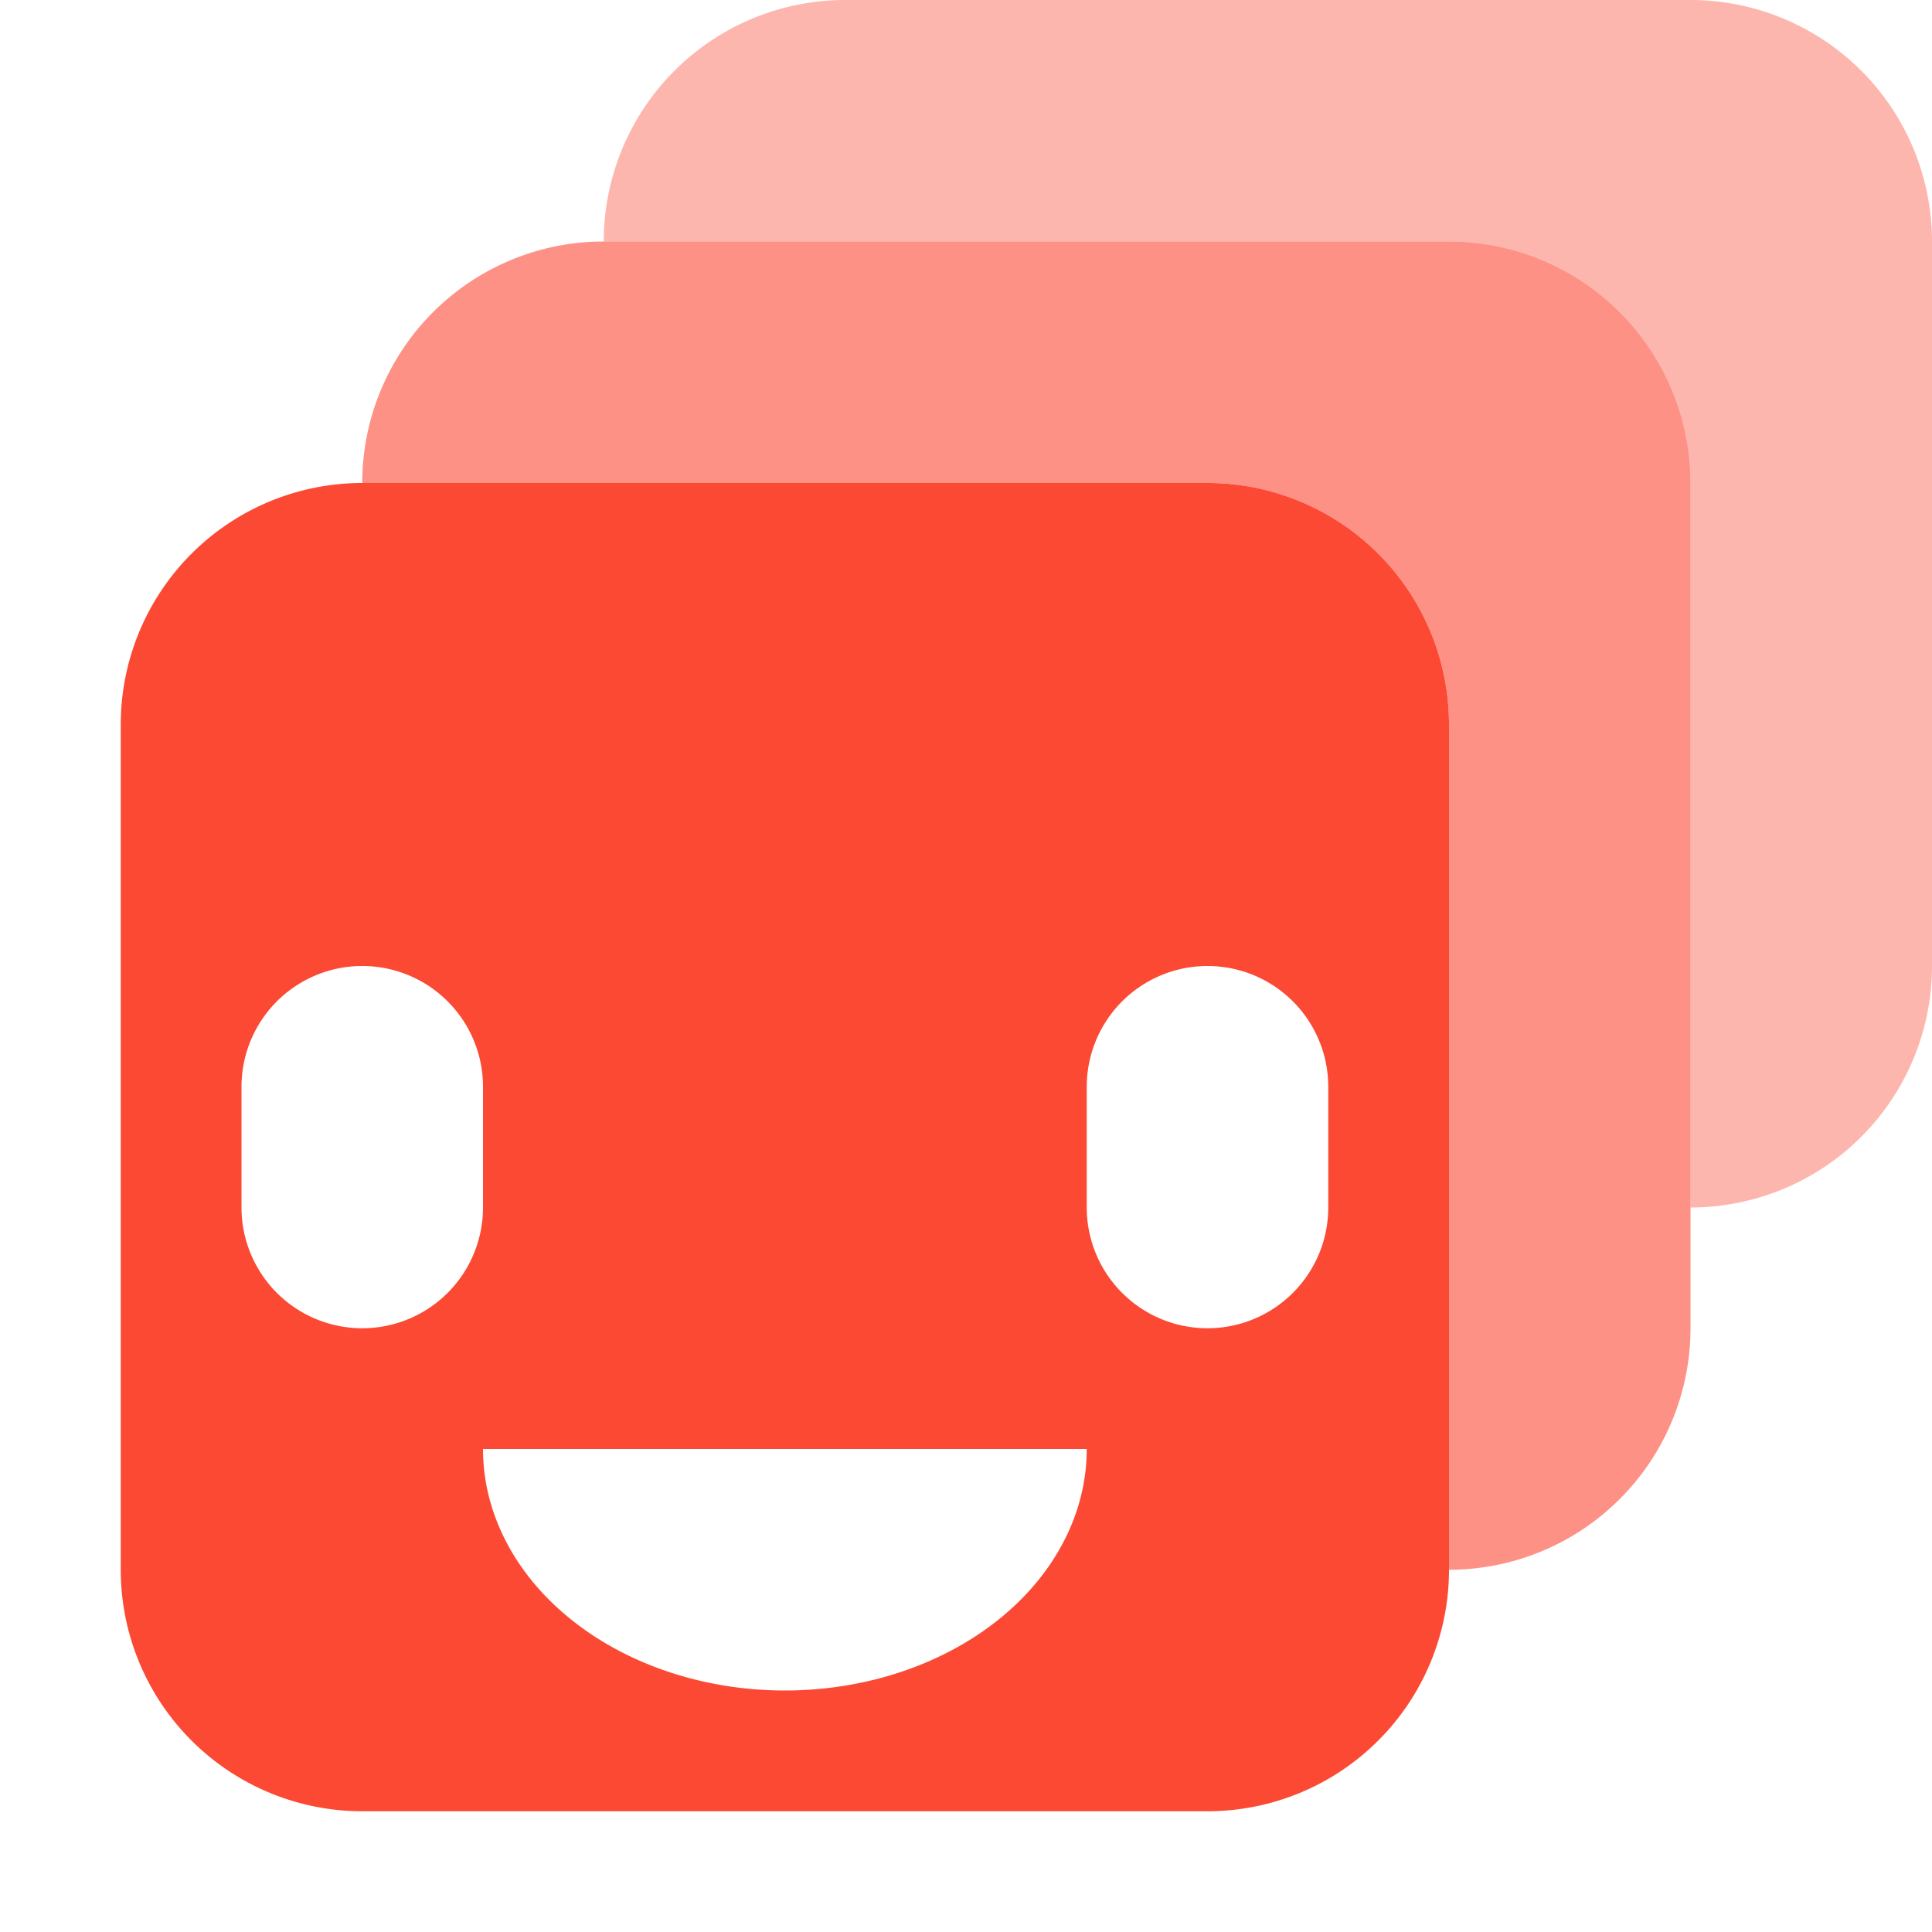 <svg height="16" viewBox="0 0 16 16" width="16" xmlns="http://www.w3.org/2000/svg"><g fill="#fb4934"><path d="M7 0a2 2 0 0 0-2 2h7a2 2 0 0 1 2 2v6a2 2 0 0 0 2-2V2a2 2 0 0 0-2-2z" fill-opacity=".4"/><path d="M5 2a2 2 0 0 0-2 2h7a2 2 0 0 1 2 2v7a2 2 0 0 0 2-2V4a2 2 0 0 0-2-2z" fill-opacity=".6"/><path d="M3 4a2 2 0 0 0-2 2v7a2 2 0 0 0 2 2h7a2 2 0 0 0 2-2V6a2 2 0 0 0-2-2zM2 9a1 1 0 0 1 2 0v1a1 1 0 0 1-2 0zm7 0a1 1 0 0 1 2 0v1a1 1 0 0 1-2 0zm0 3a2.5 2 0 0 1-5 0z"/></g></svg>
